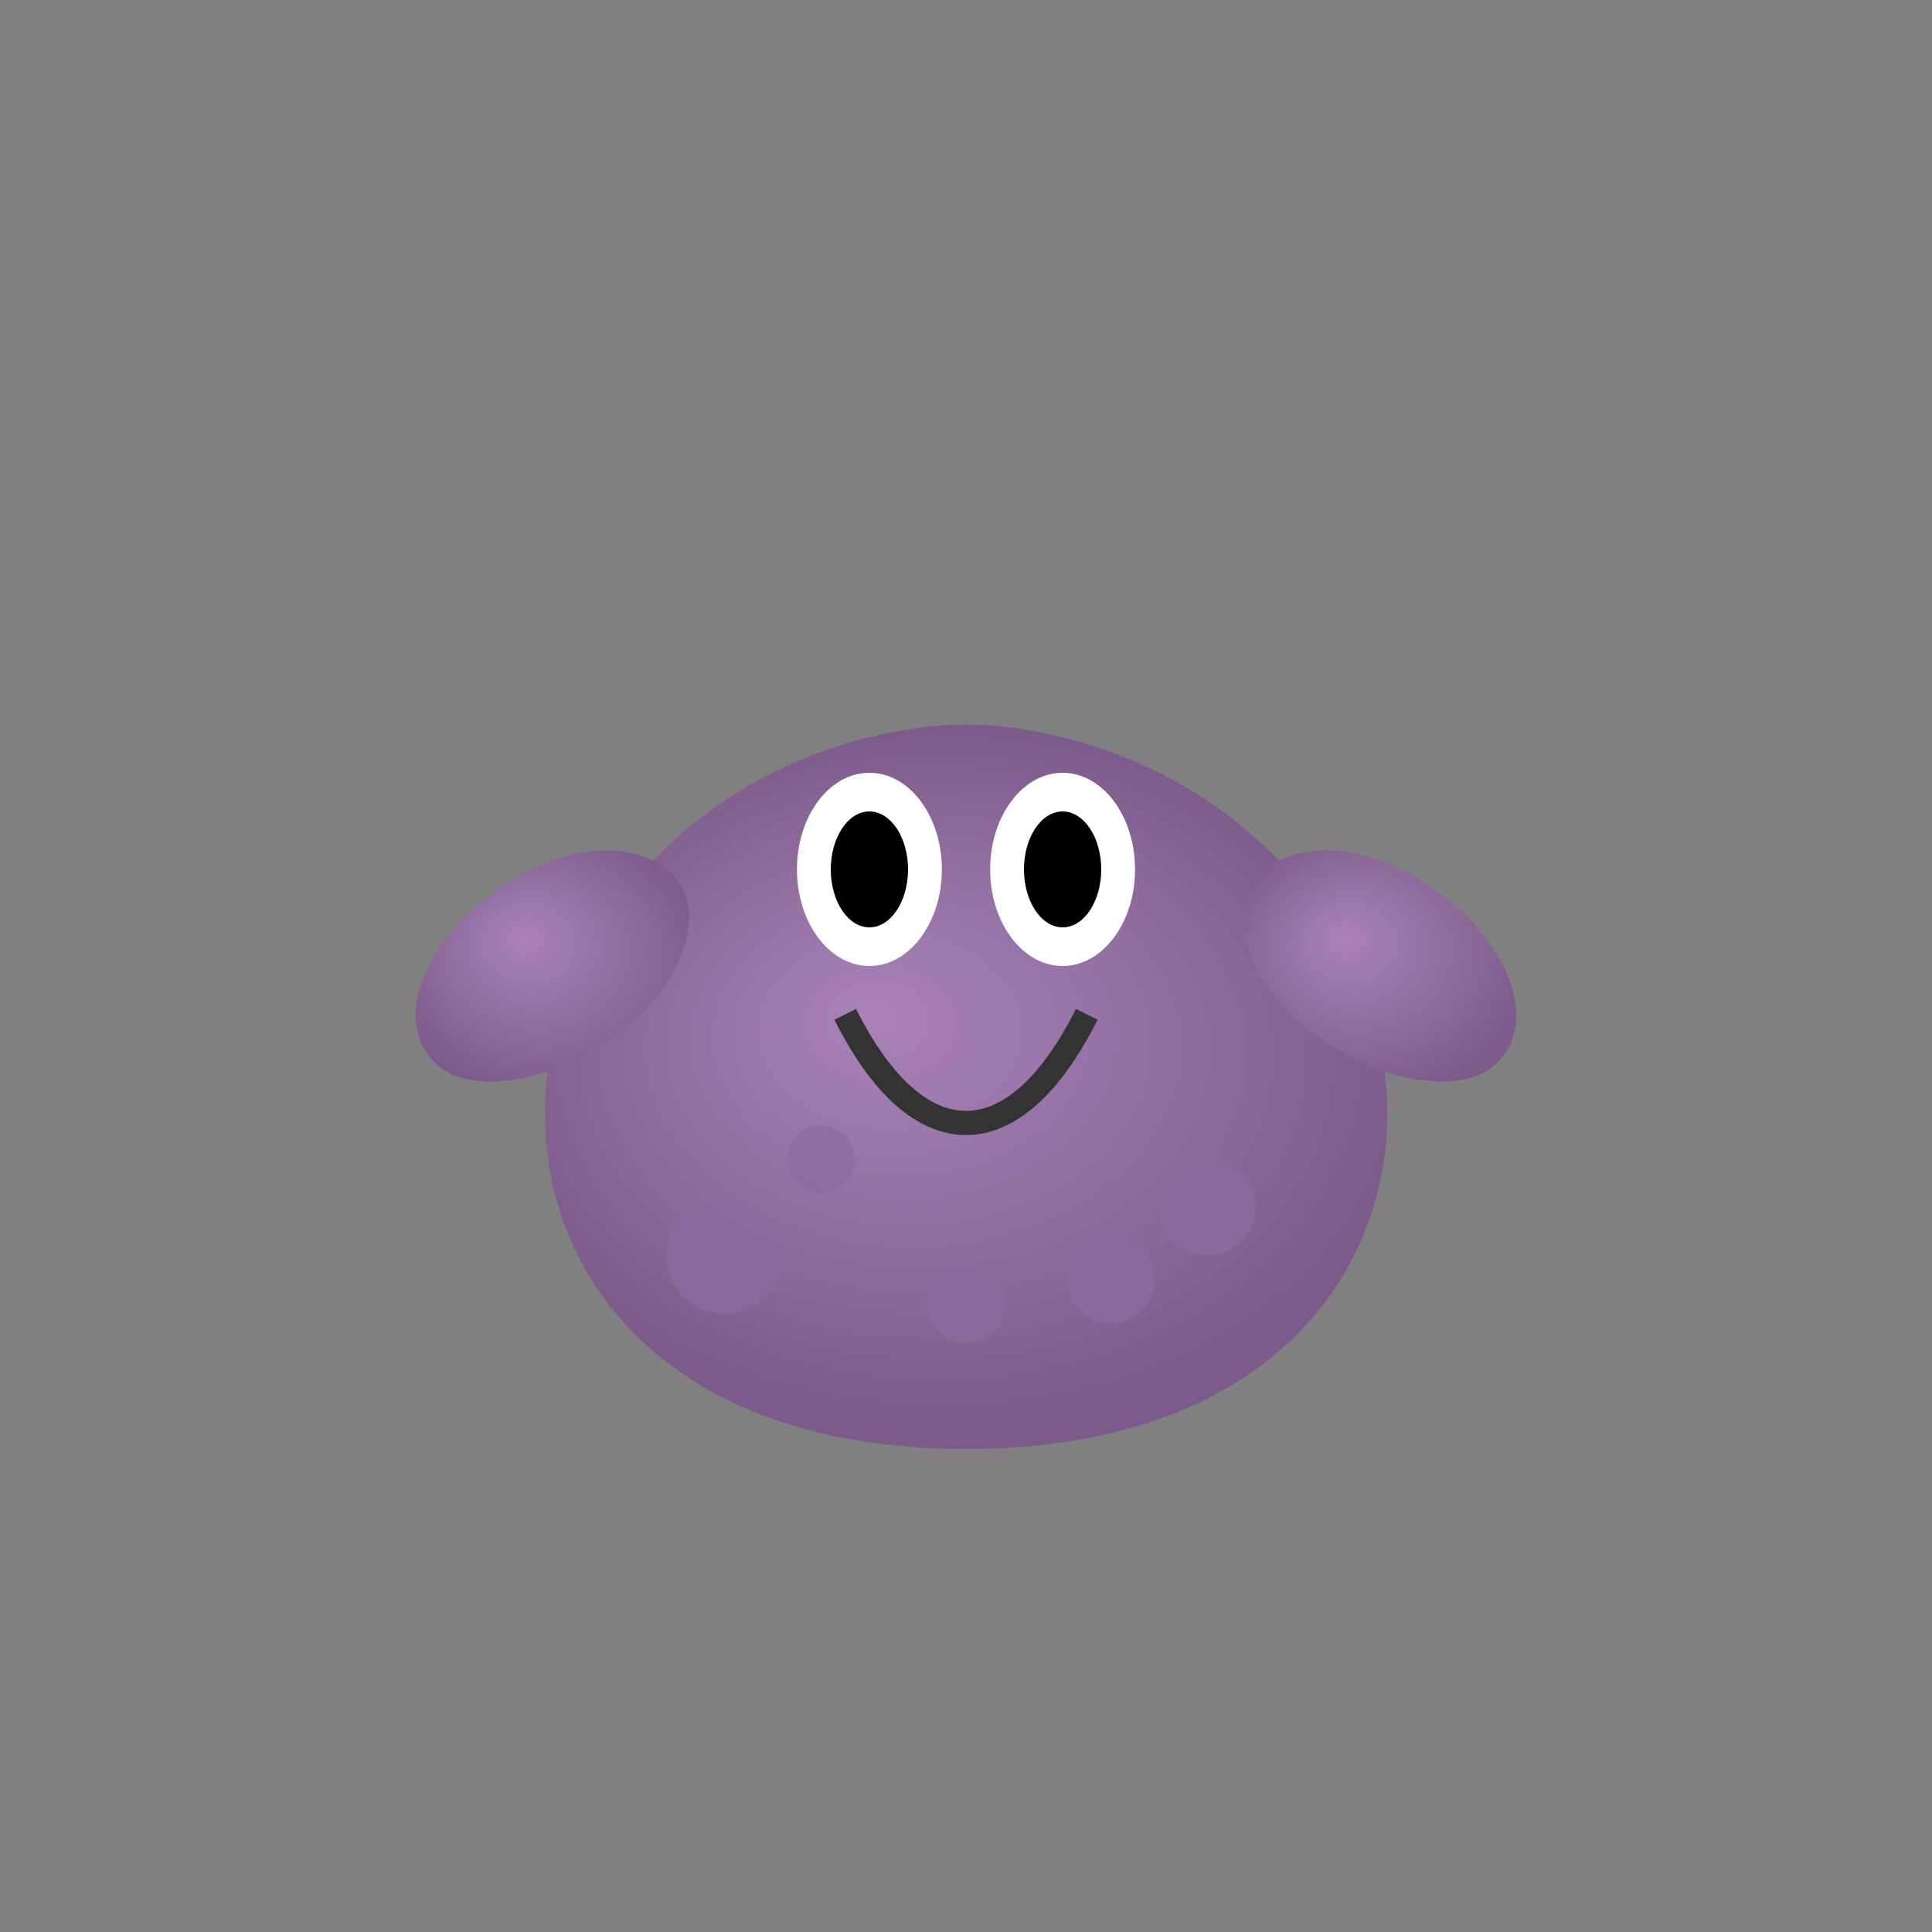 <svg xmlns="http://www.w3.org/2000/svg" viewBox="0 0 400 400">
  <rect x="0" y="0" width="400" height="400" fill="#808080" stroke="none"/>
  <defs>
    <radialGradient id="bodyGradient" cx="50%" cy="50%" r="60%" fx="40%" fy="40%">
      <stop offset="0%" stop-color="#A983B8" />
      <stop offset="80%" stop-color="#7D5A8C" />
    </radialGradient>
  </defs>

  <!-- Main body -->
  <g class="body">
    <path d="M120,200 C100,240 120,300 200,300 C280,300 300,240 280,200 C260,160 220,150 200,150 C180,150 140,160 120,200 Z" fill="url(#bodyGradient)">
      <animate attributeName="d" dur="3s" repeatCount="indefinite" values="
        M120,200 C100,240 120,300 200,300 C280,300 300,240 280,200 C260,160 220,150 200,150 C180,150 140,160 120,200 Z;
        M130,200 C110,250 130,300 200,310 C270,300 290,250 270,200 C250,170 220,160 200,160 C180,160 150,170 130,200 Z;
        M120,200 C100,240 120,300 200,300 C280,300 300,240 280,200 C260,160 220,150 200,150 C180,150 140,160 120,200 Z
      "/>
    </path>
  </g>

  <!-- Arms/Protrusions -->
  <g class="arms">
    <!-- Left arm -->
    <path d="M140,200 C130,220 100,230 90,220 C80,210 90,190 110,180 C130,170 150,180 140,200 Z" fill="url(#bodyGradient)">
      <animate attributeName="d" dur="2.5s" repeatCount="indefinite" values="
        M140,200 C130,220 100,230 90,220 C80,210 90,190 110,180 C130,170 150,180 140,200 Z;
        M140,205 C130,225 95,235 85,225 C75,215 85,185 105,175 C125,165 150,185 140,205 Z;
        M140,200 C130,220 100,230 90,220 C80,210 90,190 110,180 C130,170 150,180 140,200 Z
      "/>
    </path>
    
    <!-- Right arm -->
    <path d="M260,200 C270,220 300,230 310,220 C320,210 310,190 290,180 C270,170 250,180 260,200 Z" fill="url(#bodyGradient)">
      <animate attributeName="d" dur="2.5s" repeatCount="indefinite" values="
        M260,200 C270,220 300,230 310,220 C320,210 310,190 290,180 C270,170 250,180 260,200 Z;
        M260,205 C270,225 305,235 315,225 C325,215 315,185 295,175 C275,165 250,185 260,205 Z;
        M260,200 C270,220 300,230 310,220 C320,210 310,190 290,180 C270,170 250,180 260,200 Z
      "/>
    </path>
  </g>

  <!-- Face -->
  <g class="face">
    <!-- Mouth -->
    <path d="M175,210 C190,240 210,240 225,210" stroke="#333" stroke-width="5" fill="none">
      <animate attributeName="d" dur="1.5s" repeatCount="indefinite" values="
        M175,210 C190,240 210,240 225,210;
        M175,220 C190,250 210,250 225,220;
        M175,210 C190,240 210,240 225,210
      "/>
    </path>
    
    <!-- Left eye -->
    <ellipse cx="180" cy="180" rx="15" ry="20" fill="white">
      <animate attributeName="ry" dur="4s" repeatCount="indefinite" values="20;18;20"/>
    </ellipse>
    <ellipse cx="180" cy="180" rx="8" ry="12" fill="black">
      <animate attributeName="cy" dur="4s" repeatCount="indefinite" values="180;182;180"/>
    </ellipse>
    
    <!-- Right eye -->
    <ellipse cx="220" cy="180" rx="15" ry="20" fill="white">
      <animate attributeName="ry" dur="4s" repeatCount="indefinite" values="20;18;20"/>
    </ellipse>
    <ellipse cx="220" cy="180" rx="8" ry="12" fill="black">
      <animate attributeName="cy" dur="4s" repeatCount="indefinite" values="180;182;180"/>
    </ellipse>
  </g>

  <!-- Bubbles/Sludge effect -->
  <g class="bubbles">
    <circle cx="150" cy="260" r="12" fill="#8F6AA0" opacity="0.7">
      <animate attributeName="cy" dur="3s" repeatCount="indefinite" values="260;255;260"/>
    </circle>
    <circle cx="250" cy="250" r="10" fill="#8F6AA0" opacity="0.7">
      <animate attributeName="cy" dur="2.5s" repeatCount="indefinite" values="250;245;250"/>
    </circle>
    <circle cx="200" cy="270" r="8" fill="#8F6AA0" opacity="0.7">
      <animate attributeName="cy" dur="2s" repeatCount="indefinite" values="270;265;270"/>
    </circle>
    <circle cx="170" cy="240" r="7" fill="#8F6AA0" opacity="0.7">
      <animate attributeName="cy" dur="2.2s" repeatCount="indefinite" values="240;235;240"/>
    </circle>
    <circle cx="230" cy="265" r="9" fill="#8F6AA0" opacity="0.7">
      <animate attributeName="cy" dur="2.7s" repeatCount="indefinite" values="265;260;265"/>
    </circle>
  </g>
</svg>
